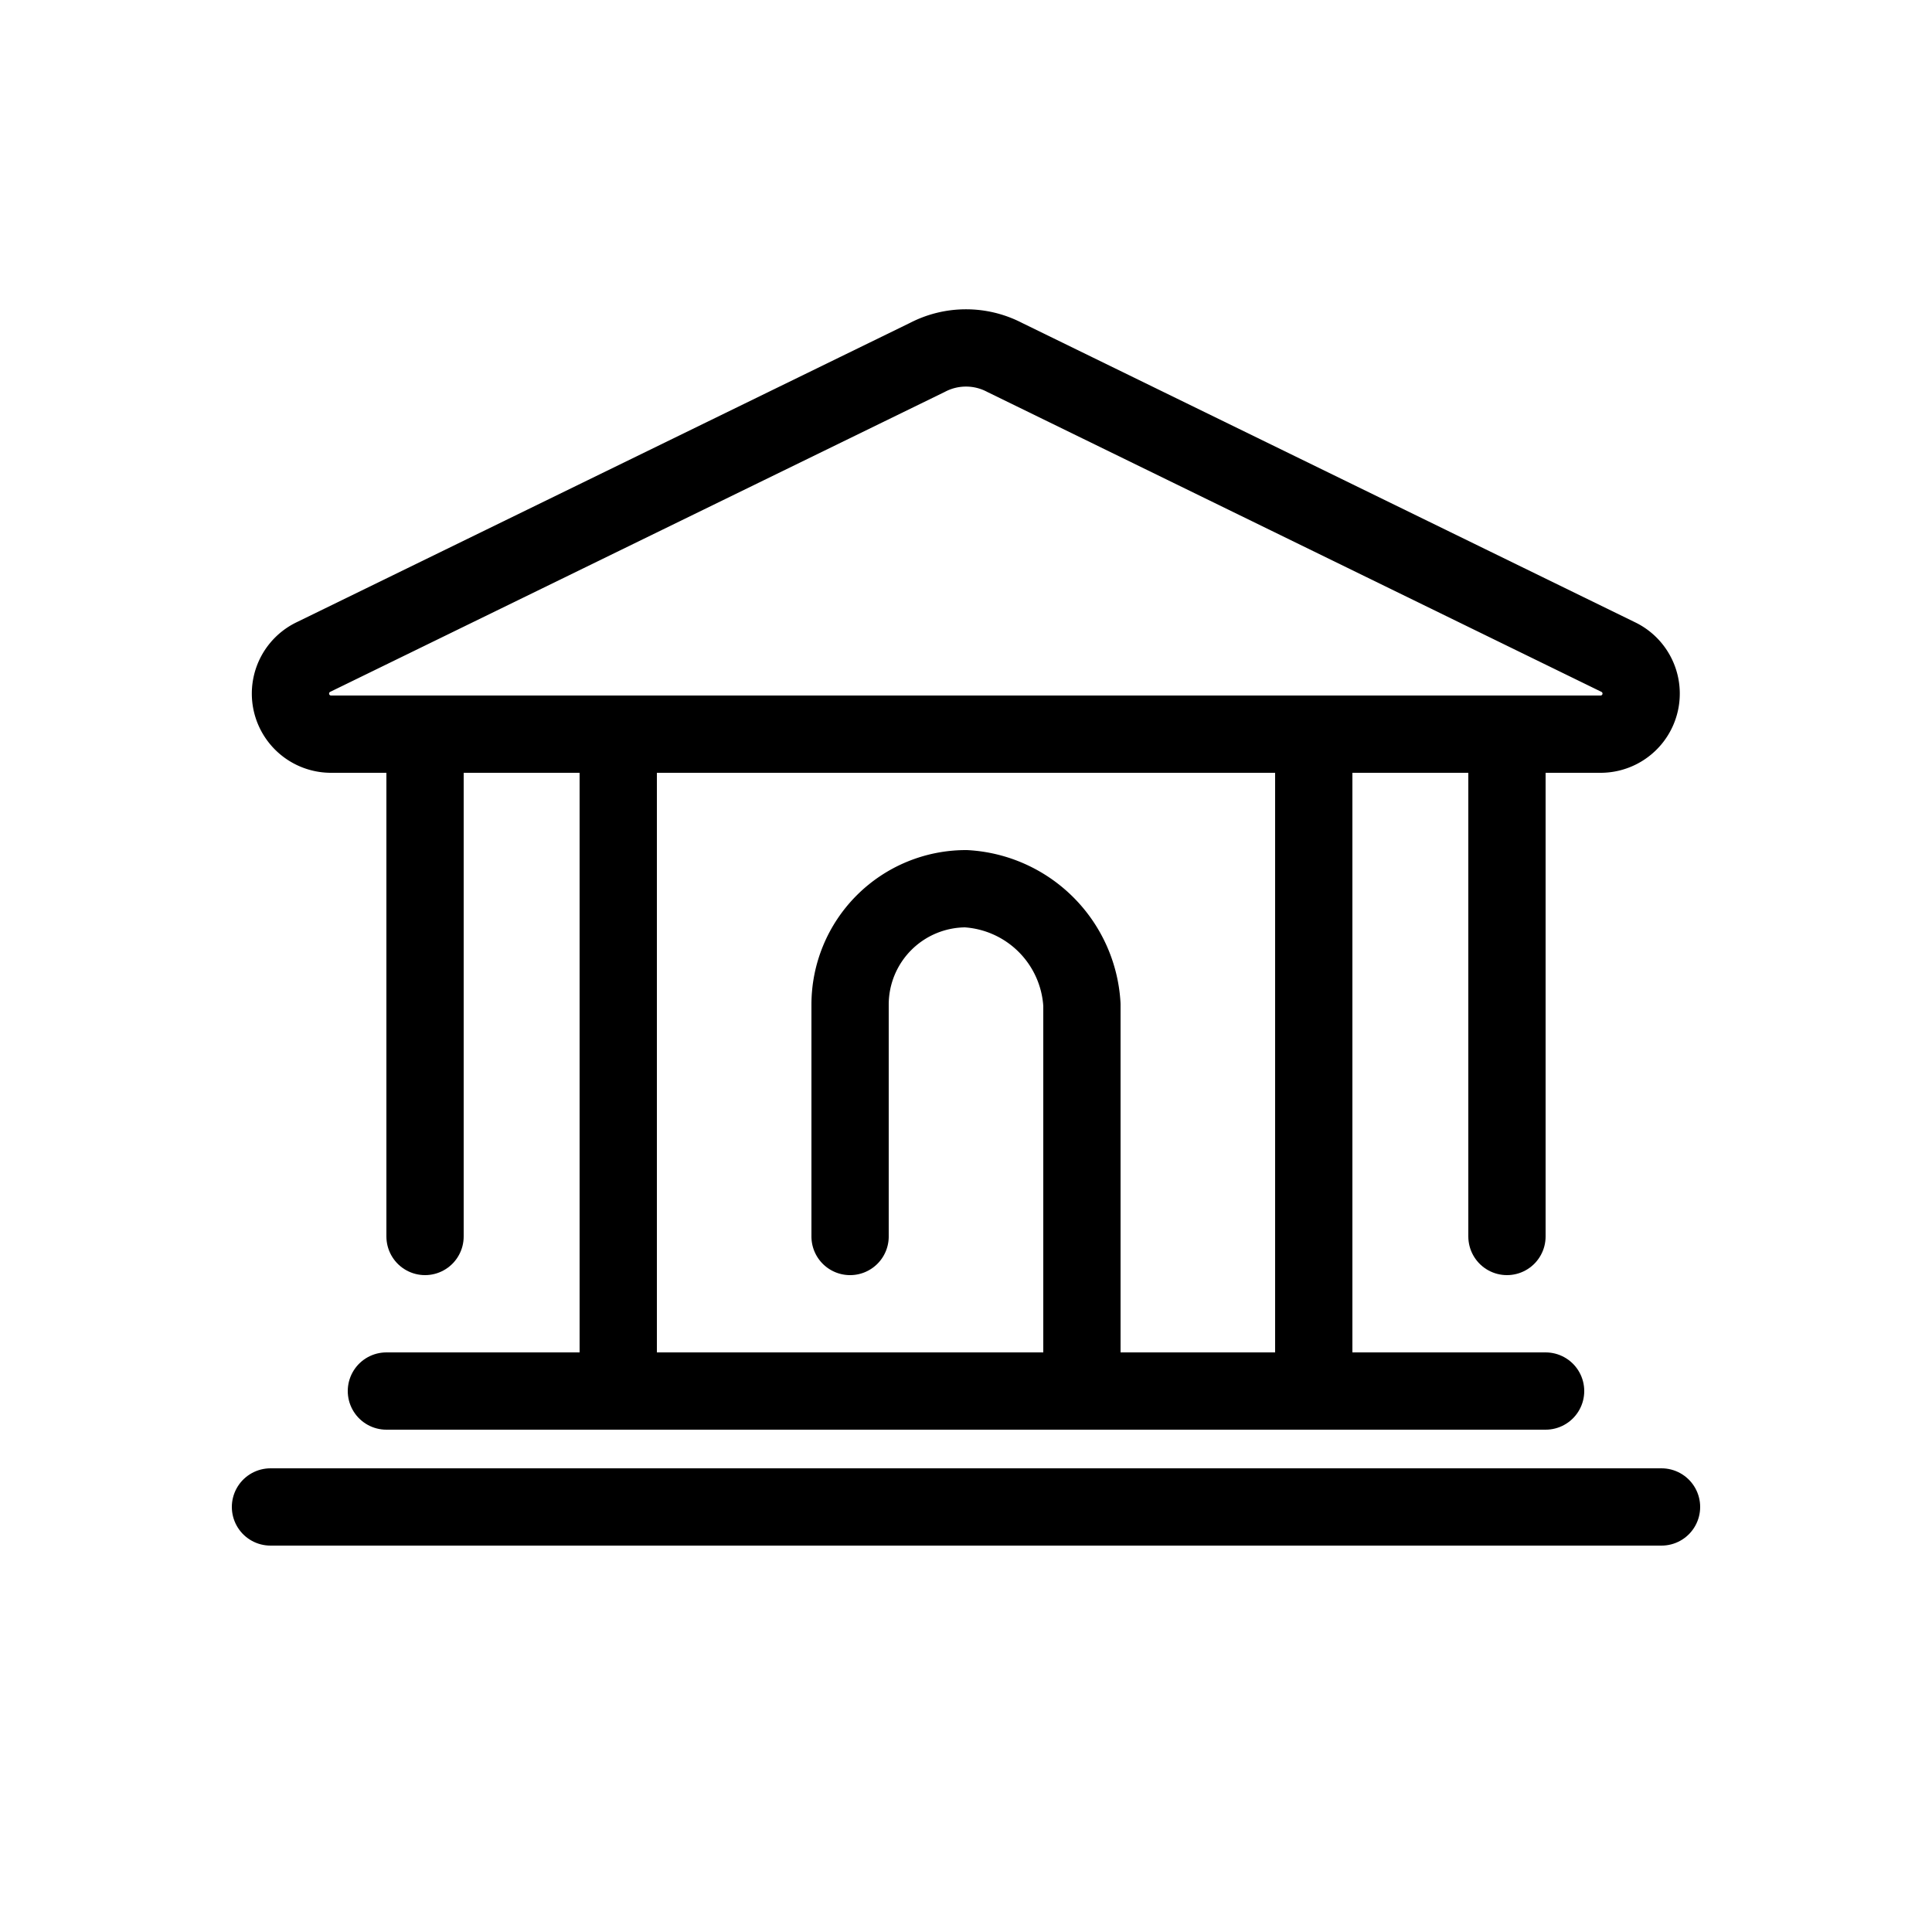 <svg id="Layer_1" data-name="Layer 1" xmlns="http://www.w3.org/2000/svg" viewBox="0 0 50 50"><defs><style>.cls-1{fill:none;stroke:#000;stroke-linecap:round;stroke-linejoin:round;stroke-width:2px;}</style></defs><title>black</title><line class="cls-1" x1="7" y1="39" x2="43" y2="39"/><line class="cls-1" x1="39" y1="19.22" x2="39" y2="32"/><line class="cls-1" x1="34" y1="19.22" x2="34" y2="36"/><line class="cls-1" x1="16" y1="19" x2="16" y2="36"/><line class="cls-1" x1="11" y1="32" x2="11" y2="19"/><line class="cls-1" x1="40" y1="36" x2="10" y2="36"/><path class="cls-1" d="M11,19H41.43a1.05,1.05,0,0,0,.44-2L26,9.25a2.16,2.16,0,0,0-2,0L8.12,17a1.05,1.05,0,0,0,.44,2H11"/><path class="cls-1" d="M28,35V26a3.19,3.19,0,0,0-3-3h0a3,3,0,0,0-3,3v6"/></svg>